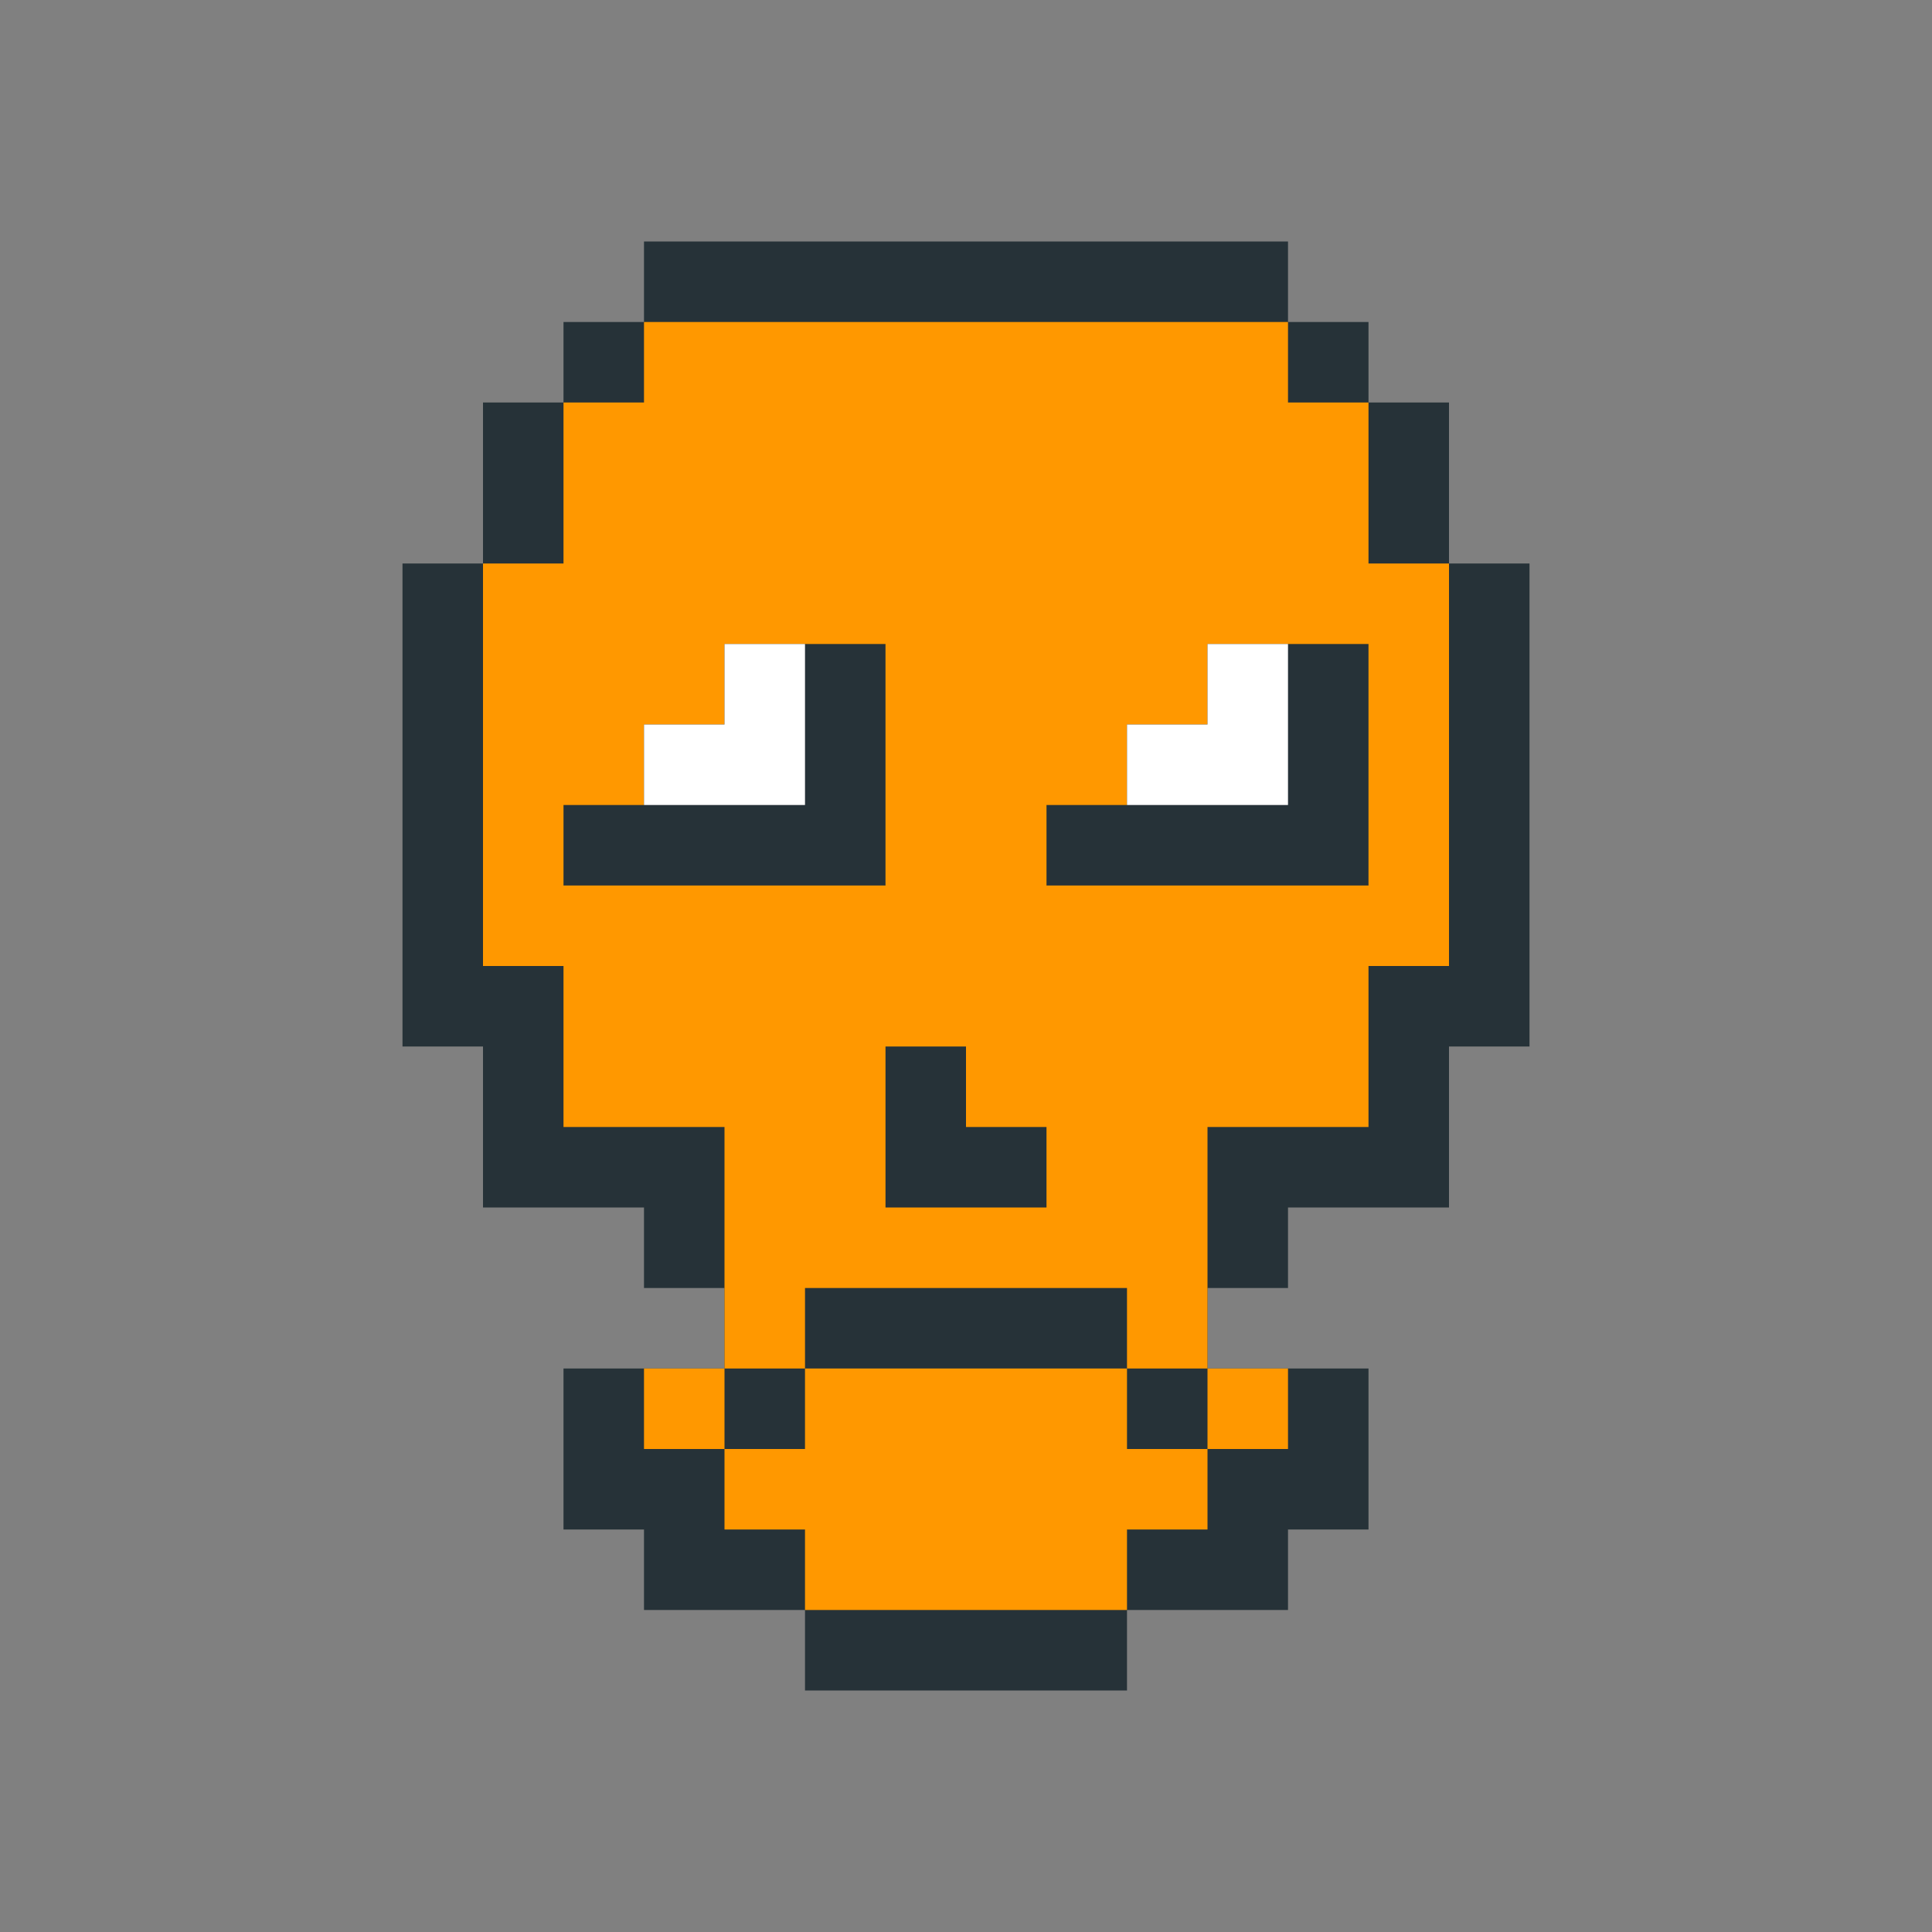 <?xml version="1.0"?><svg xmlns="http://www.w3.org/2000/svg" width="24" height="24"><rect width="100%" height="100%" fill="#808080" stroke="none"/><polygon points="5,7 6,7 6,5 7,5 7,4 8,4 8,3 16,3 16,4 17,4 17,5 18,5 18,7 19,7 19,13 18,13 18,15 16,15 16,16 15,16 15,17 17,17 17,19 16,19 16,20 14,20 14,21 10,21 10,20 8,20 8,19 7,19 7,17 9,17 9,16 8,16 8,15 6,15 6,13 5,13" fill="rgb(38,50,56)"/><polygon points="6,7 7,7 7,5 8,5 8,4 16,4 16,5 17,5 17,7 18,7 18,12 17,12 17,14 15,14 15,17 14,17 14,16 13,16 13,14 12,14 12,13 11,13 11,15 13,15 13,16 10,16 10,17 9,17 9,14 7,14 7,12 6,12 6,8 8,8 8,6 9,6 9,5 11,5 11,8 9,8 9,9 8,9 8,10 7,10 7,11 11,11 11,5 15,5 15,6 16,6 16,8 15,8 15,9 14,9 14,10 13,10 13,11 17,11 17,8 16,8 16,6 15,6 15,5 9,5 9,6 8,6 8,8 6,8" fill="rgb(255,152,0)"/><polygon points="8,9 9,9 9,8 10,8 10,10 8,10" fill="rgb(255,255,255)"/><polygon points="8,17 9,17 9,18 8,18" fill="rgb(255,152,0)"/><polygon points="9,18 10,18 10,17 14,17 14,18 15,18 15,19 14,19 14,20 10,20 10,19 9,19" fill="rgb(255,152,0)"/><polygon points="14,9 15,9 15,8 16,8 16,10 14,10" fill="rgb(255,255,255)"/><polygon points="15,17 16,17 16,18 15,18" fill="rgb(255,152,0)"/></svg>